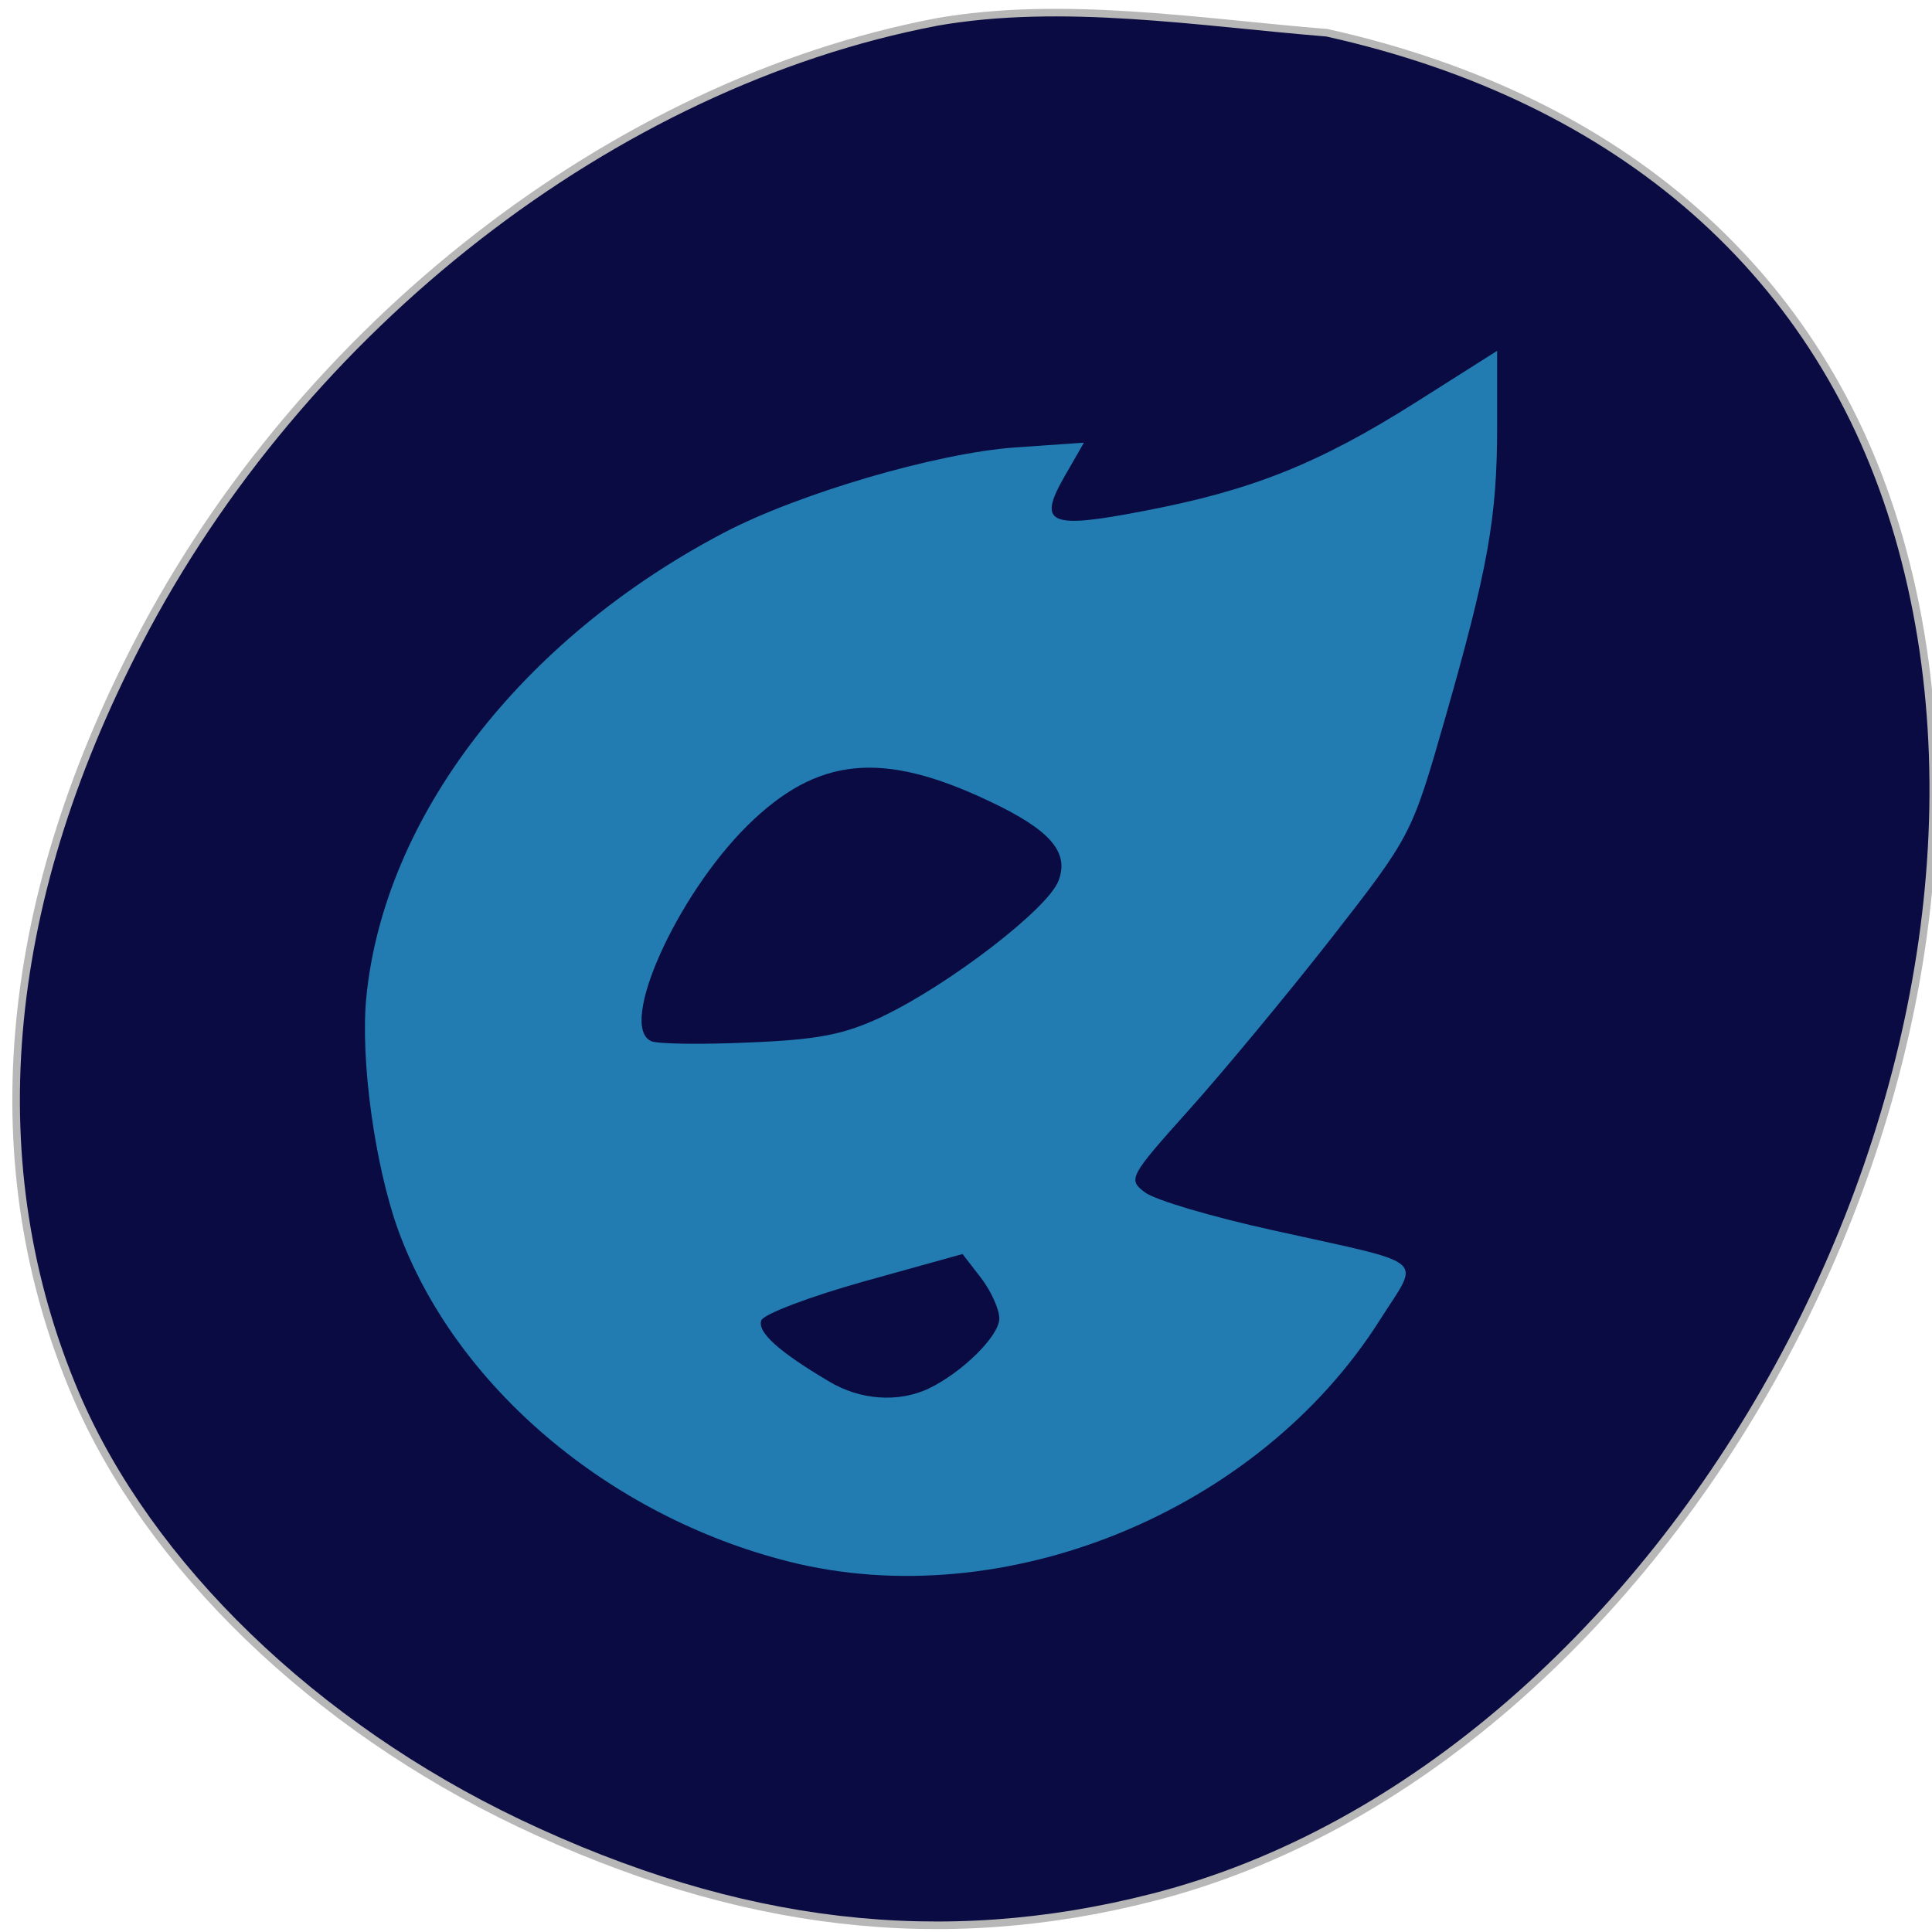 <svg xmlns="http://www.w3.org/2000/svg" viewBox="0 0 24 24"><path d="m 123.75 2.917 c -42.625 8.125 -83.83 40.17 -105.5 82 c -18.208 35.04 -21.04 69.29 -8.25 99.37 c 9.667 22.625 31.5 43.75 58.63 56.667 c 28.958 13.75 55.875 16.917 83.71 9.792 c 68.67 -17.542 119 -109.46 98.54 -179.96 c -10 -34.458 -36.5 -57.792 -75.54 -66.46 c -16.958 -1.375 -34.917 -4.333 -51.583 -1.417" transform="scale(0.094)" fill="#0a0b42" stroke="#b7b7b7"/><path d="m 9.797 19.398 c -2.242 -0.566 -4.148 -2.188 -4.852 -4.121 c -0.289 -0.805 -0.469 -2.109 -0.395 -2.883 c 0.219 -2.238 1.914 -4.445 4.43 -5.77 c 0.934 -0.492 2.652 -0.996 3.633 -1.066 l 0.852 -0.059 l -0.238 0.414 c -0.344 0.598 -0.199 0.664 0.984 0.434 c 1.34 -0.254 2.176 -0.59 3.375 -1.348 l 1.012 -0.641 v 0.941 c 0 1.133 -0.113 1.762 -0.652 3.645 c -0.41 1.43 -0.418 1.441 -1.414 2.719 c -0.551 0.703 -1.348 1.664 -1.766 2.129 c -0.738 0.824 -0.758 0.859 -0.543 1.02 c 0.121 0.094 0.836 0.305 1.582 0.469 c 1.98 0.441 1.84 0.32 1.336 1.117 c -1.508 2.383 -4.668 3.676 -7.344 3 m 1.738 -2.148 c 0.422 -0.203 0.879 -0.656 0.879 -0.871 c 0 -0.113 -0.102 -0.34 -0.227 -0.504 l -0.23 -0.297 l -1.223 0.34 c -0.672 0.188 -1.246 0.406 -1.277 0.484 c -0.051 0.145 0.207 0.383 0.84 0.758 c 0.387 0.234 0.863 0.266 1.238 0.09 m -0.57 -4.625 c 0.816 -0.387 2.055 -1.336 2.184 -1.684 c 0.137 -0.355 -0.102 -0.633 -0.867 -0.992 c -1.328 -0.629 -2.129 -0.547 -2.992 0.301 c -0.891 0.879 -1.617 2.504 -1.199 2.684 c 0.078 0.035 0.625 0.043 1.215 0.016 c 0.863 -0.035 1.18 -0.098 1.66 -0.324" fill="#227cb1"/></svg>